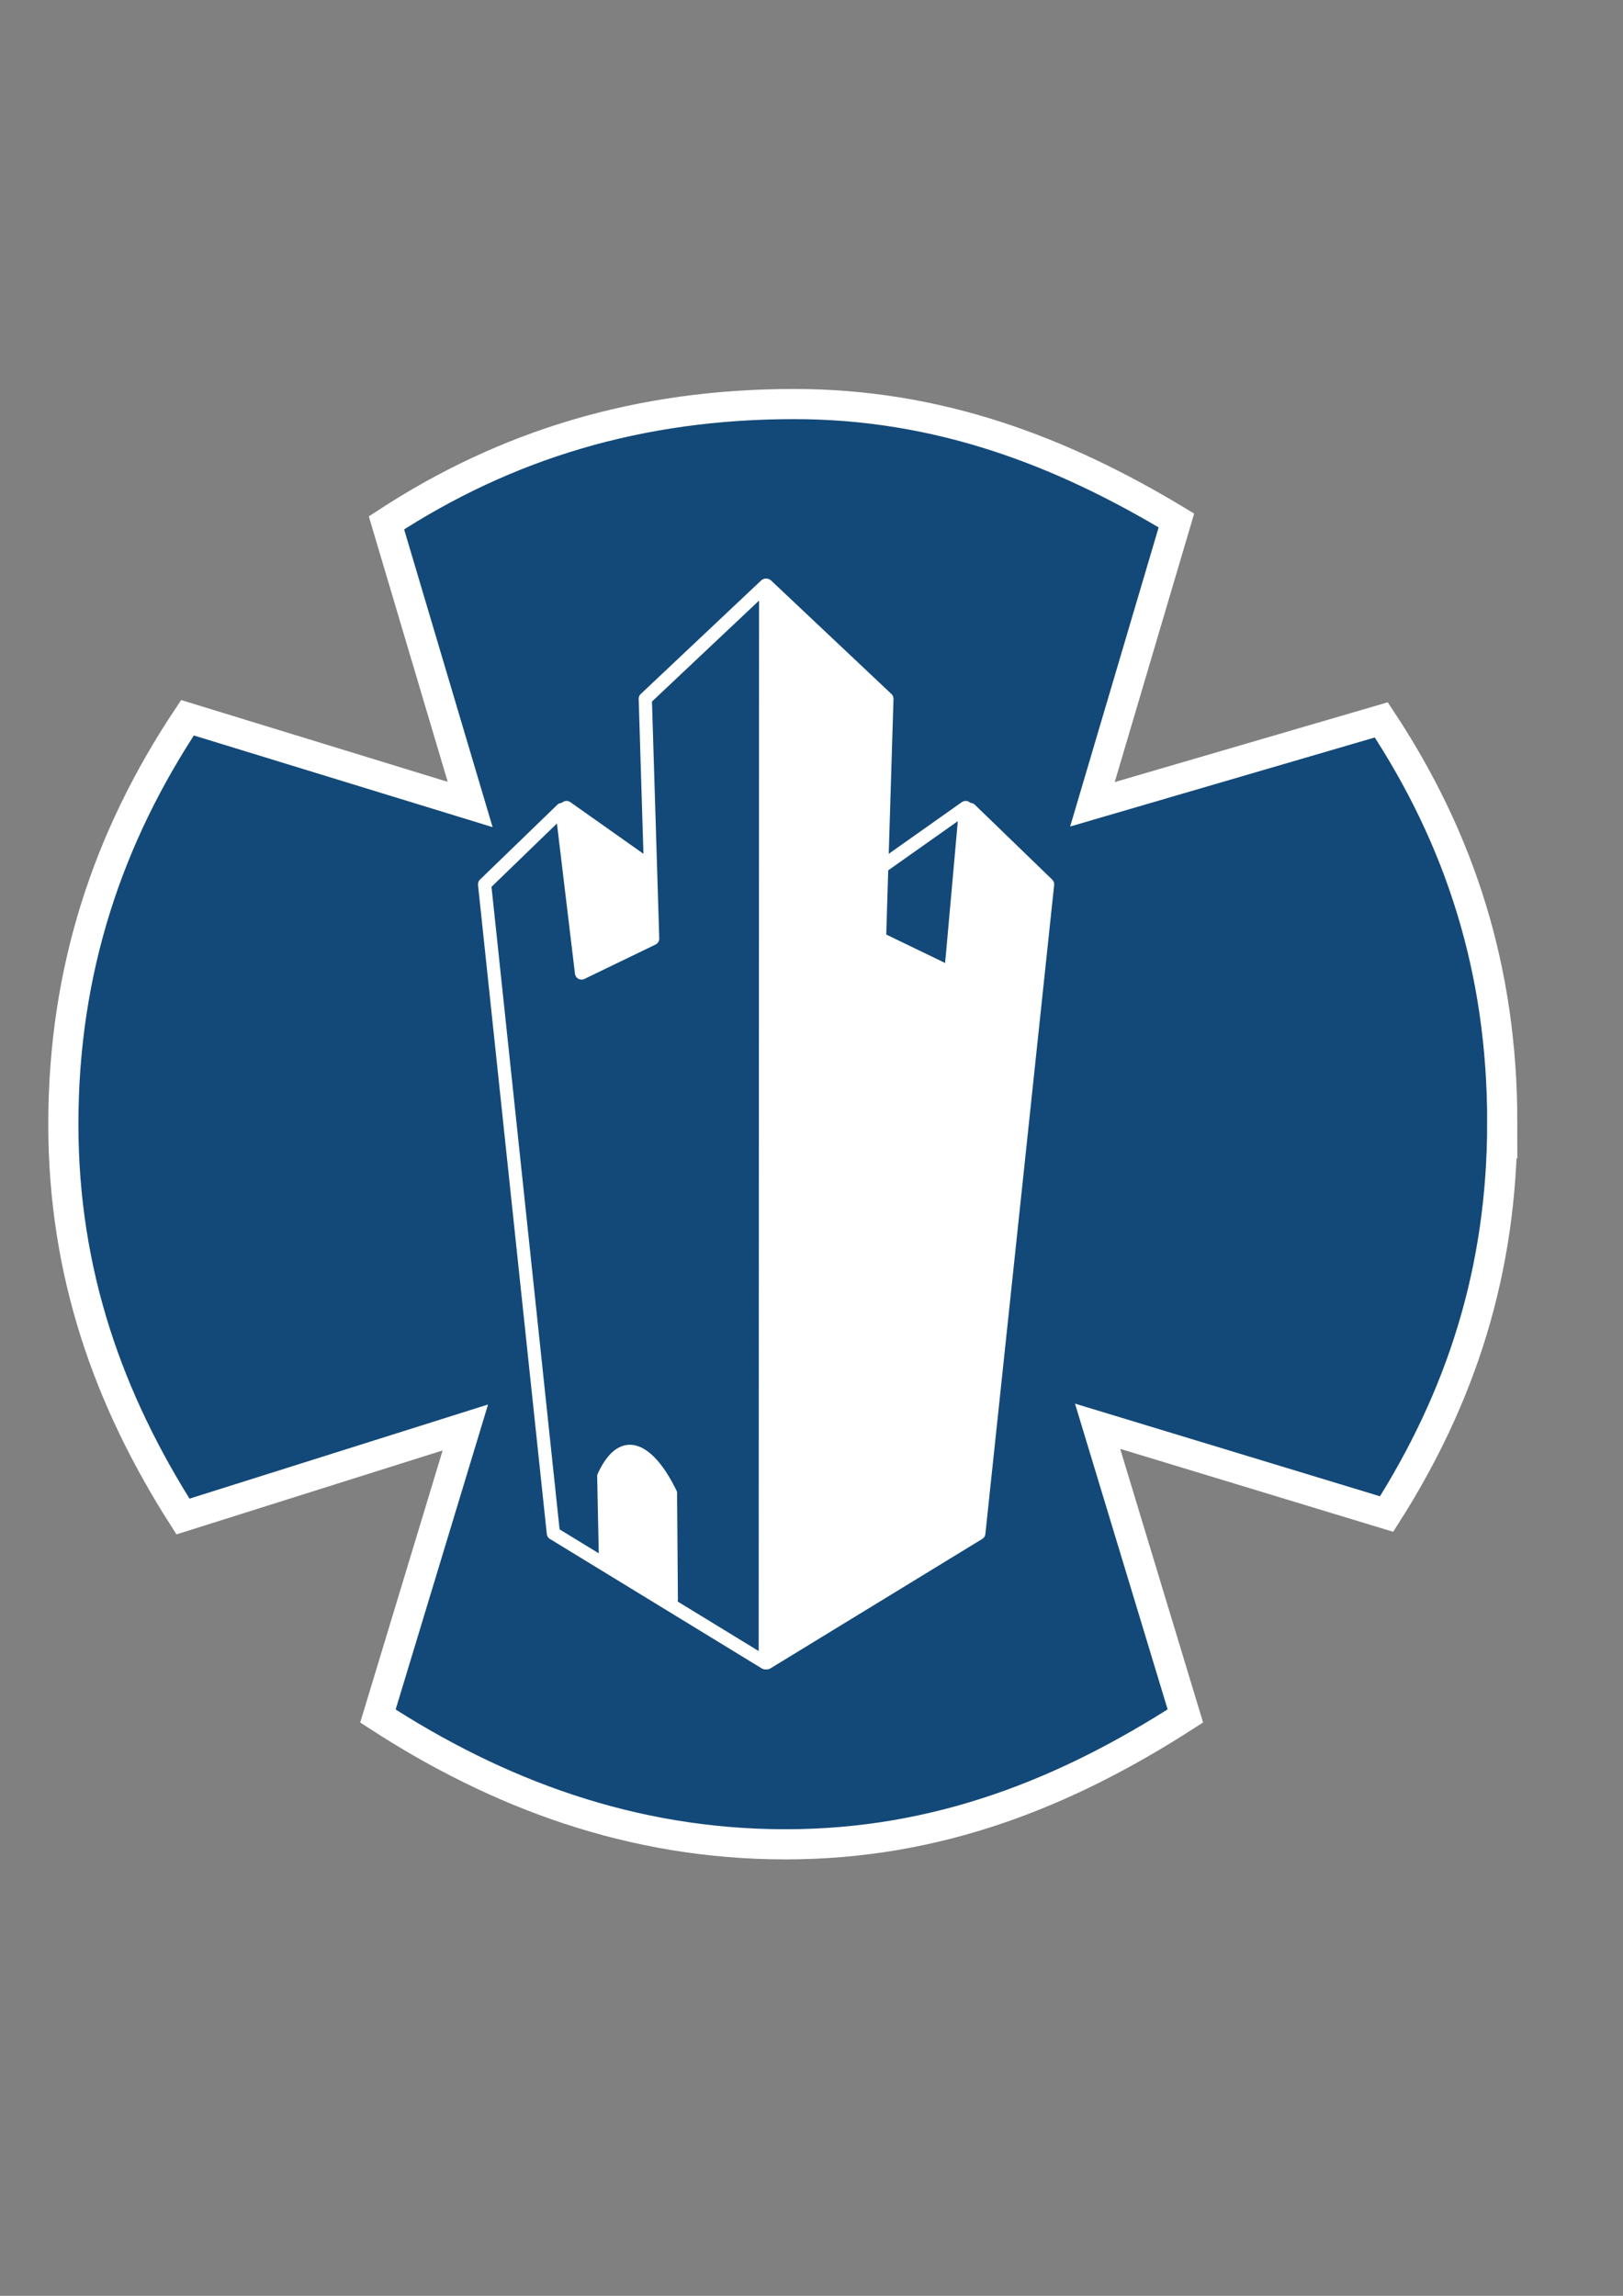 <?xml version="1.0" encoding="UTF-8" standalone="no"?>
<svg
   xmlns:dc="http://purl.org/dc/elements/1.1/"
   xmlns:cc="http://creativecommons.org/ns#"
   xmlns:rdf="http://www.w3.org/1999/02/22-rdf-syntax-ns#"
   xmlns:svg="http://www.w3.org/2000/svg"
   xmlns="http://www.w3.org/2000/svg"
   xmlns:sodipodi="http://sodipodi.sourceforge.net/DTD/sodipodi-0.dtd"
   xmlns:inkscape="http://www.inkscape.org/namespaces/inkscape"
   width="210mm"
   height="297mm"
   viewBox="0 0 210 297"
   version="1.1"
   id="svg12885"
   inkscape:version="1.0.1 (3bc2e813f5, 2020-09-07)"
   sodipodi:docname="funni_forts_logo_template.svg">
  <rect x="0" y="0" width="210" height="297" fill="#808080" stroke="none"/>
  <defs
     id="defs12879" />
  <sodipodi:namedview
     id="base"
     pagecolor="#ffffff"
     bordercolor="#666666"
     borderopacity="1.0"
     showgrid="false"/>
  <g
     id="layer1">
    <path
       id="path12867"
       style="fill:#134978;fill-opacity:1;fill-rule:evenodd;stroke:#ffffff;stroke-width:3.9;stroke-linecap:round;stroke-linejoin:miter;stroke-miterlimit:4;stroke-dasharray:none;stroke-opacity:1;paint-order:markers fill stroke"
       d="m 194.376,145.203 c 0,19.214 -5.342,35.54 -14.962,50.663 l -37.396,-11.359 11.356,37.478 c -15.42,9.93 -31.985,16.607 -51.729,16.607 -19.886,0 -37.258,-6.534 -52.746,-16.596 L 60.212,184.665 23.672,196.188 C 14.015,181.045 8.196,164.685 8.196,145.432 c 0,-19.934 5.766,-37.11 16.06,-52.58 l 36.577,11.222 -10.828,-36.433 c 15.532,-10.149 32.758,-15.37 52.737,-15.37 18.694,0 34.58,6.081 49.474,15.058 l -10.865,36.72 37.375,-10.922 c 10.183,15.415 15.651,32.262 15.651,52.077 z"
       sodipodi:nodetypes="ccccscccscccscccc"
      />
    <path
       id="path12869"
       style="fill:#134978;fill-opacity:1;fill-rule:evenodd;stroke:#ffffff;stroke-width:1.708;stroke-linecap:round;stroke-linejoin:round;stroke-miterlimit:4;stroke-dasharray:none;stroke-opacity:1;paint-order:markers fill stroke"
       d="m 124.946,104.466 -12.882,9.103 1.374,13.912 8.931,5.84 z"
       sodipodi:nodetypes="ccccc"
       />
    <path
       id="path12871"
       style="fill:#ffffff;fill-opacity:1;fill-rule:evenodd;stroke:#ffffff;stroke-width:1.708;stroke-linecap:round;stroke-linejoin:round;stroke-miterlimit:4;stroke-dasharray:none;stroke-opacity:1;paint-order:markers fill stroke"
       d="m 73.302,104.466 12.882,9.103 -1.374,13.912 -8.931,5.84 z"
       sodipodi:nodetypes="ccccc"
       />
    <path
       id="path12873"
       style="fill:#ffffff;fill-opacity:1;fill-rule:evenodd;stroke:#ffffff;stroke-width:1.708;stroke-linecap:round;stroke-linejoin:round;stroke-miterlimit:4;stroke-dasharray:none;stroke-opacity:1;paint-order:markers fill stroke"
       d="m 99.179,75.714 15.576,14.685 -0.954,31.025 9.203,4.451 2.54,-21.152 10.003,9.679 -8.899,83.956 -27.421,16.755 z"
       sodipodi:nodetypes="ccccccccc"
      />
    <path
       id="path12875"
       style="fill:#134978;fill-opacity:1;fill-rule:evenodd;stroke:#ffffff;stroke-width:1.708;stroke-linecap:round;stroke-linejoin:round;stroke-miterlimit:4;stroke-dasharray:none;stroke-opacity:1;paint-order:markers fill stroke"
       d="m 99.069,75.714 -15.576,14.685 0.954,31.025 -9.203,4.451 -2.54,-21.152 -10.003,9.679 8.899,83.956 27.421,16.755 z"
       sodipodi:nodetypes="ccccccccc"
      />
    <path
       id="path12877"
       style="fill:#ffffff;fill-opacity:1;fill-rule:evenodd;stroke:#ffffff;stroke-width:1.07;stroke-linecap:round;stroke-linejoin:round;stroke-miterlimit:4;stroke-dasharray:none;stroke-opacity:1;paint-order:markers fill stroke"
       d="m 77.802,190.919 c 2.752,-6.041 6.517,-3.512 9.271,2.192 l 0.105,13.843 -9.166,-5.846 z"
       sodipodi:nodetypes="ccccc"
	/>
  </g>
</svg>
